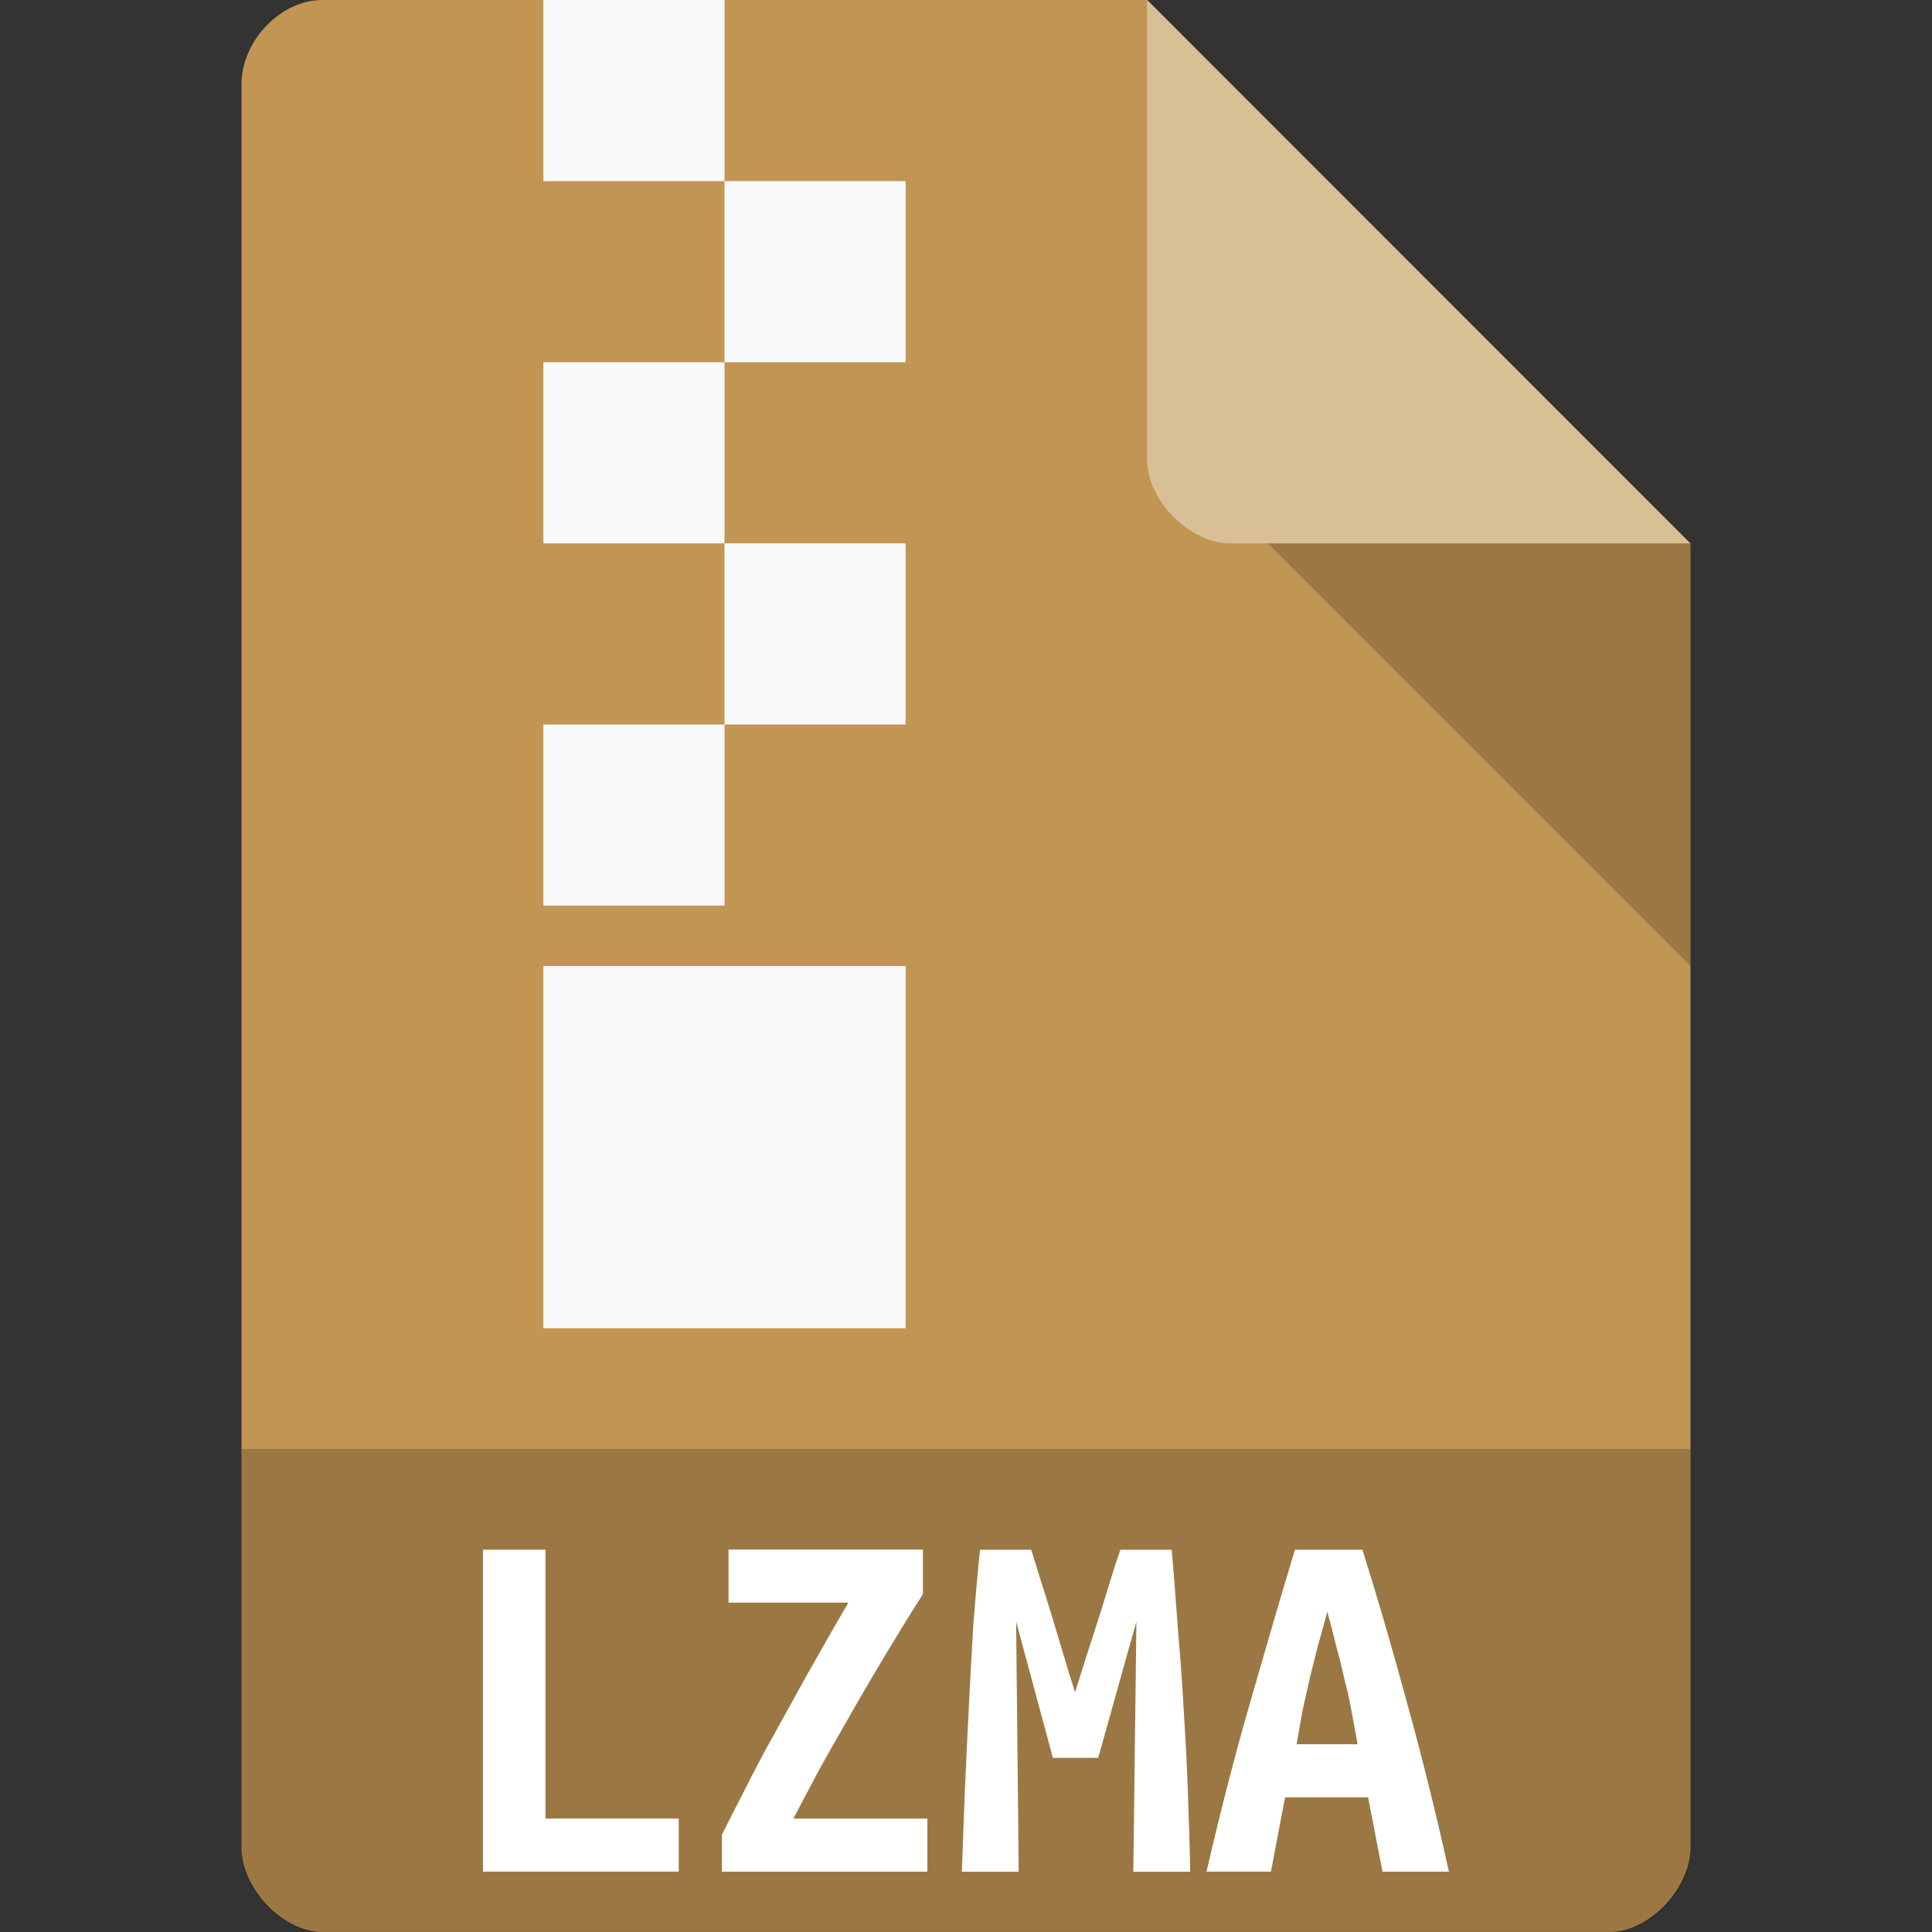 <svg xmlns="http://www.w3.org/2000/svg" viewBox="0 0 64 64">
 <rect x="0" y="0" width="64" height="64" fill="#333333" stroke="none"/>
 <g>
  <path d="m 10.672 0 c -1.375 0 -2.672 1.355 -2.672 2.789 l 0 58.42 c 0 1.355 1.375 2.789 2.672 2.789 l 42.656 0 c 1.297 0 2.672 -1.434 2.672 -2.789 l 0 -43.21 l -18 -18 m -27.328 0" style="fill:#c19553;fill-opacity:1;stroke:none;fill-rule:nonzero"/>
  <path d="m 8 48 l 0 13.336 c 0 1.297 1.375 2.664 2.664 2.664 l 42.672 0 c 1.289 0 2.664 -1.367 2.664 -2.664 l 0 -13.336 m -48 0" style="fill:#000;fill-opacity:0.196;stroke:none;fill-rule:nonzero"/>
  <path d="m 42 18 l 14 14 l 0 -14 m -14 0" style="fill:#000;fill-opacity:0.196;stroke:none;fill-rule:nonzero"/>
  <path d="m 22.484 62 l -6.484 0 l 0 -10.664 l 2.07 0 l 0 8.906 l 4.414 0 l 0 1.758" style="fill:#fff;fill-opacity:1;stroke:none;fill-rule:nonzero"/>
  <path d="m 38 0 l 17.984 18 l -15.227 0 c -1.348 0 -2.758 -1.426 -2.758 -2.773 m 0 -15.227" style="fill:#fff;fill-opacity:0.392;stroke:none;fill-rule:nonzero"/>
  <path d="m 30.57 52.813 c -0.484 0.758 -0.922 1.477 -1.32 2.141 c -0.398 0.664 -0.773 1.305 -1.117 1.914 c -0.344 0.594 -0.672 1.172 -0.984 1.734 c -0.297 0.555 -0.586 1.102 -0.867 1.641 l 4.438 0 l 0 1.758 l -6.805 0 l 0 -1.227 c 0.25 -0.492 0.508 -1.01 0.789 -1.547 c 0.273 -0.555 0.586 -1.141 0.93 -1.758 c 0.344 -0.625 0.719 -1.297 1.117 -2.02 c 0.414 -0.727 0.859 -1.516 1.352 -2.359 l -3.969 0 l 0 -1.758 l 6.438 0 l 0 1.477" style="fill:#fff;fill-opacity:1;stroke:none;fill-rule:nonzero"/>
  <path d="m 18 0 l 6 0 l 0 6 l -6 0 m 0 -6" style="fill:#f9f9f9;fill-opacity:1;stroke:none;fill-rule:evenodd"/>
  <path d="m 34.16 51.34 c 0.078 0.242 0.172 0.547 0.289 0.93 c 0.117 0.375 0.25 0.781 0.383 1.219 c 0.133 0.438 0.266 0.883 0.398 1.328 c 0.133 0.453 0.258 0.859 0.383 1.242 c 0.133 -0.422 0.273 -0.859 0.414 -1.313 c 0.148 -0.453 0.289 -0.891 0.422 -1.305 c 0.133 -0.43 0.25 -0.82 0.367 -1.188 c 0.109 -0.367 0.211 -0.672 0.297 -0.914 l 1.703 0 c 0.078 0.93 0.148 1.836 0.211 2.719 c 0.078 0.883 0.141 1.766 0.188 2.641 c 0.055 0.859 0.102 1.734 0.133 2.617 c 0.031 0.875 0.063 1.766 0.078 2.688 l -1.883 0 l 0.102 -8.289 l -1.266 4.516 l -1.5 0 l -1.219 -4.516 l 0.086 8.289 l -1.883 0 c 0.031 -0.875 0.063 -1.781 0.102 -2.727 c 0.039 -0.938 0.086 -1.875 0.133 -2.805 c 0.047 -0.93 0.094 -1.836 0.148 -2.703 c 0.07 -0.875 0.141 -1.688 0.219 -2.43 l 1.695 0" style="fill:#fff;fill-opacity:1;stroke:none;fill-rule:nonzero"/>
  <path d="m 24 6 l 6 0 l 0 6 l -6 0 m 0 -6" style="fill:#f9f9f9;fill-opacity:1;stroke:none;fill-rule:evenodd"/>
  <path d="m 45.797 62 l -0.477 -2.461 l -2.75 0 l -0.469 2.461 l -2.133 0 c 0.484 -2.102 0.984 -4.02 1.484 -5.742 c 0.5 -1.734 0.977 -3.375 1.445 -4.922 l 2.234 0 c 0.492 1.563 0.977 3.219 1.453 4.977 c 0.484 1.75 0.961 3.641 1.414 5.688 l -2.203 0 m -1.828 -8.602 c -0.109 0.406 -0.219 0.789 -0.32 1.156 c -0.086 0.359 -0.18 0.711 -0.266 1.07 c -0.078 0.344 -0.156 0.695 -0.234 1.047 c -0.063 0.359 -0.133 0.727 -0.195 1.109 l 2.02 0 c -0.07 -0.383 -0.133 -0.75 -0.203 -1.109 c -0.063 -0.352 -0.141 -0.703 -0.234 -1.047 c -0.078 -0.359 -0.164 -0.711 -0.266 -1.07 c -0.086 -0.367 -0.188 -0.75 -0.297 -1.156" style="fill:#fff;fill-opacity:1;stroke:none;fill-rule:nonzero"/>
  <path d="m 18 12 l 6 0 l 0 6 l -6 0 m 0 -6" style="fill:#f9f9f9;fill-opacity:1;stroke:none;fill-rule:evenodd"/>
  <path d="m 24 18 l 6 0 l 0 6 l -6 0 m 0 -6" style="fill:#f9f9f9;fill-opacity:1;stroke:none;fill-rule:evenodd"/>
  <path d="m 18 24 l 6 0 l 0 6 l -6 0 m 0 -6" style="fill:#f9f9f9;fill-opacity:1;stroke:none;fill-rule:evenodd"/>
  <path d="m 18 32 l 12 0 l 0 12 l -12 0 m 0 -12" style="fill:#f9f9f9;fill-opacity:1;stroke:none;fill-rule:evenodd"/>
 </g>
</svg>
